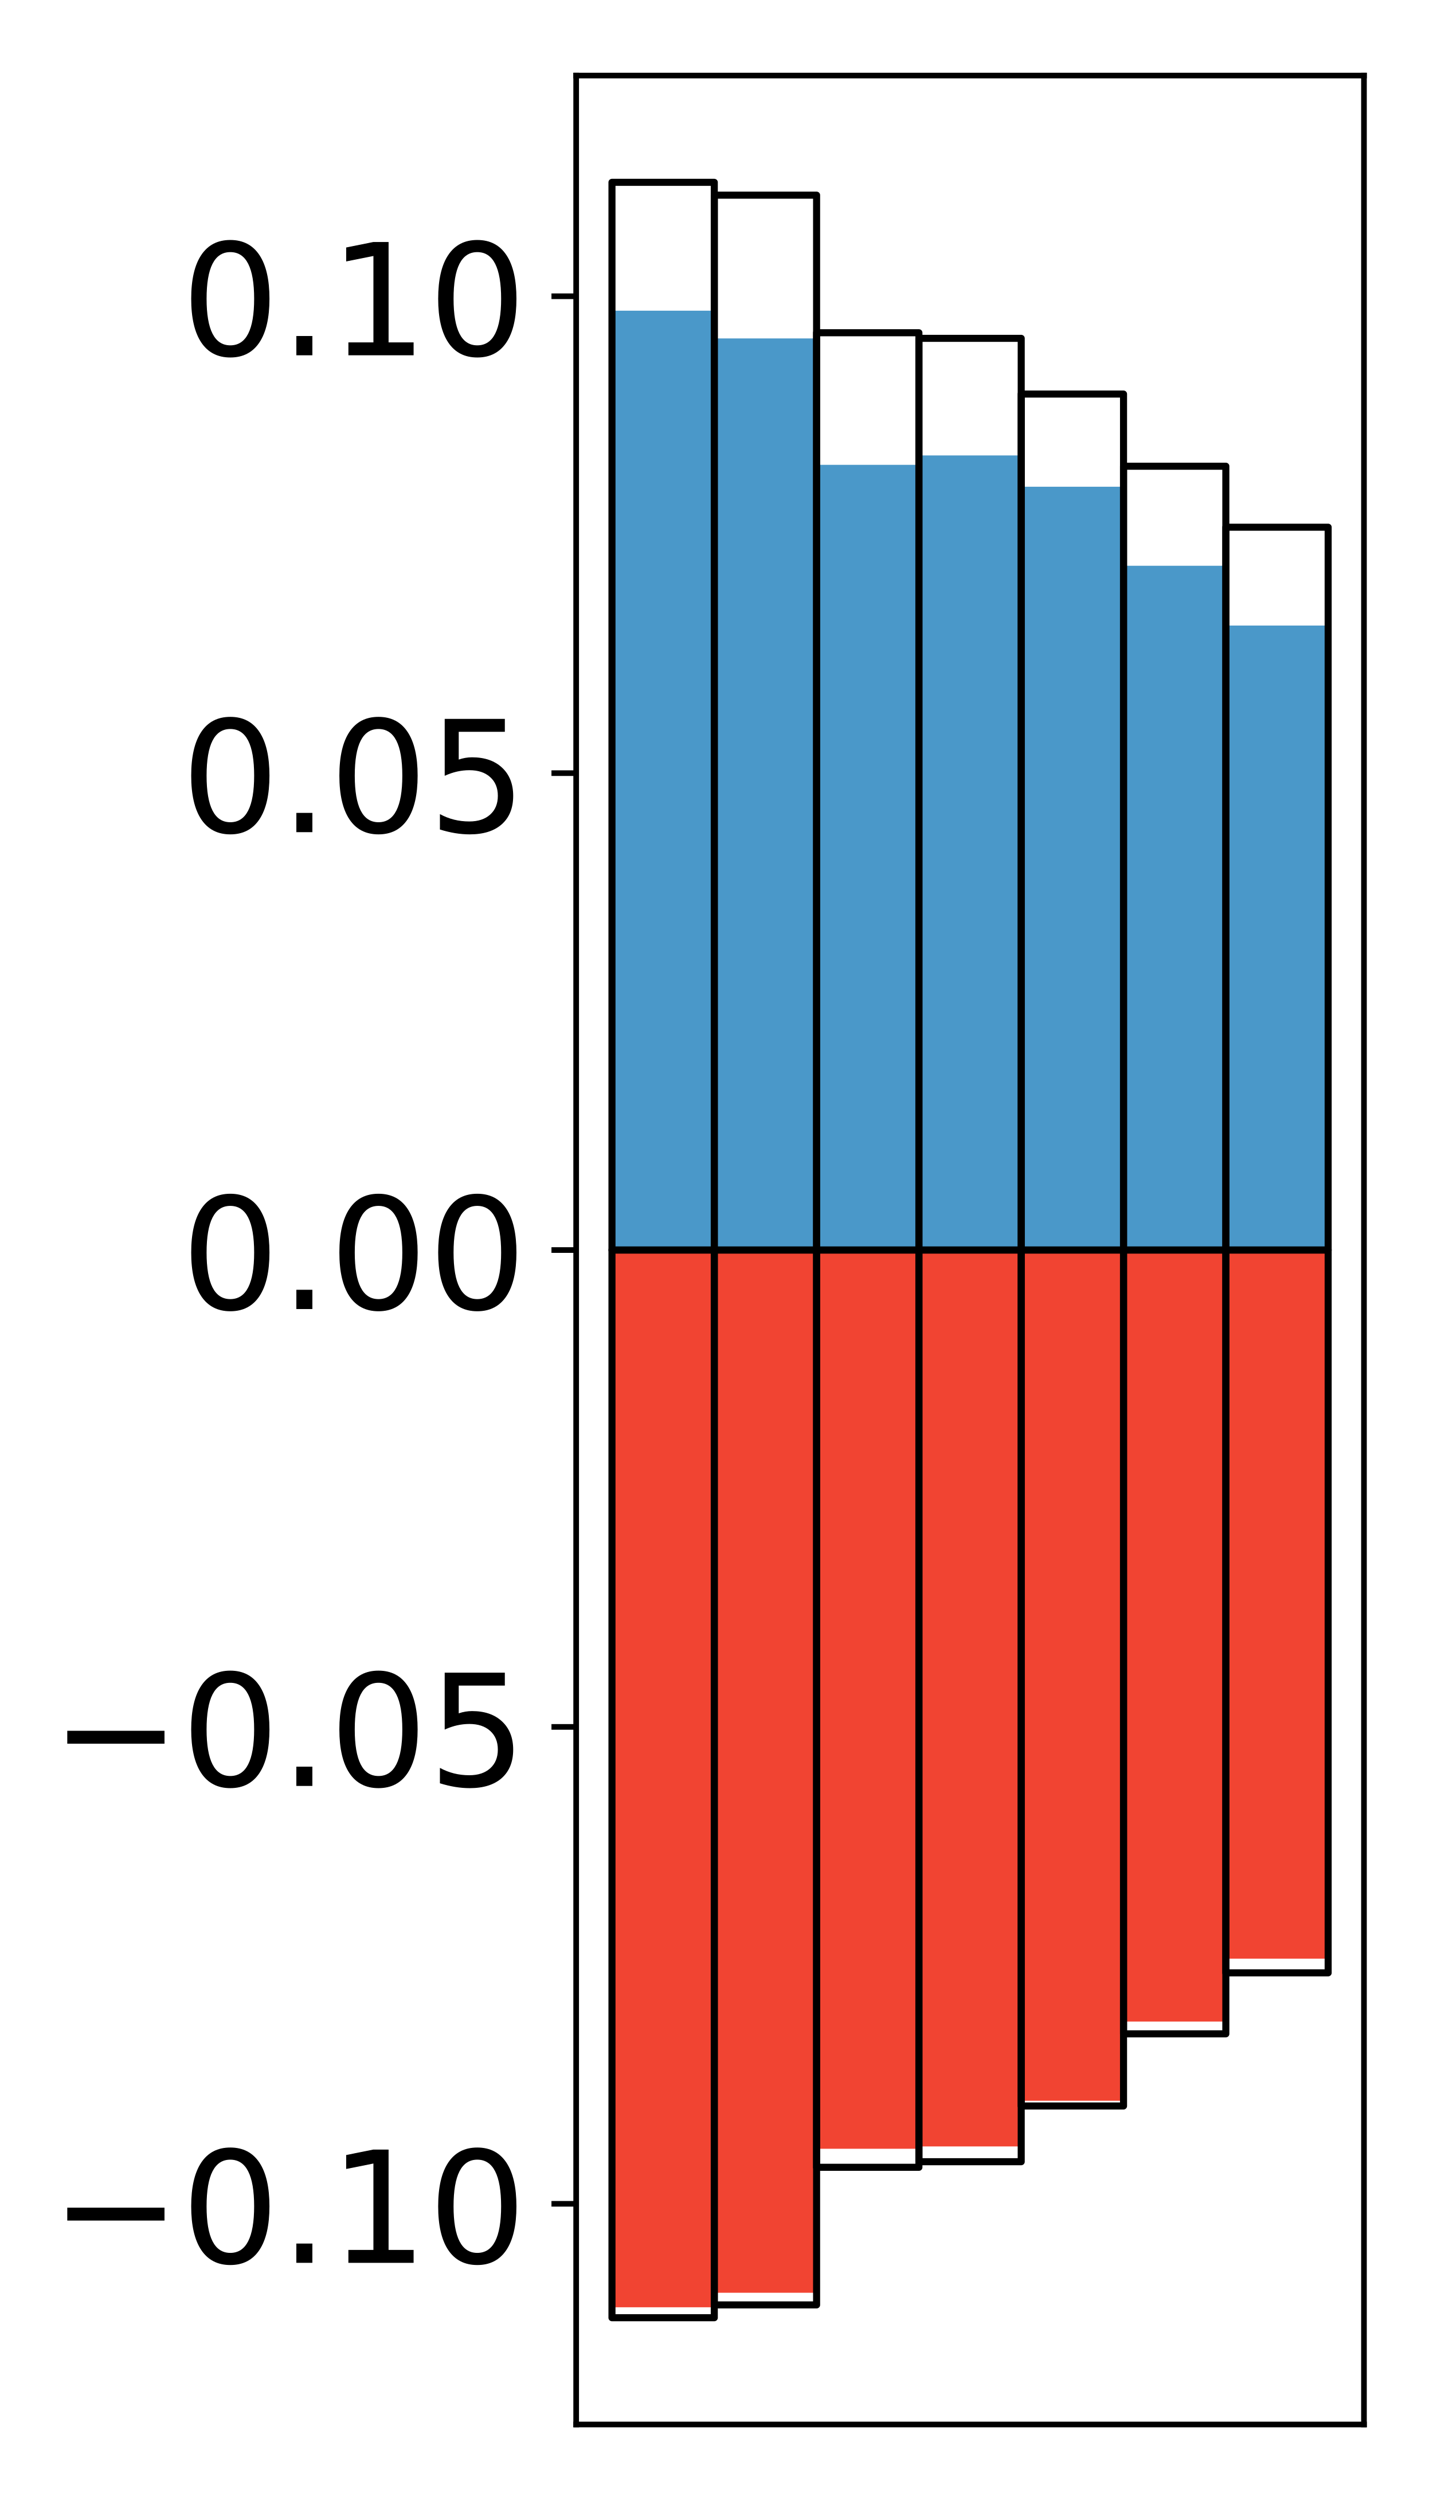 <?xml version="1.0" encoding="utf-8" standalone="no"?>
<!DOCTYPE svg PUBLIC "-//W3C//DTD SVG 1.1//EN"
  "http://www.w3.org/Graphics/SVG/1.1/DTD/svg11.dtd">
<!-- Created with matplotlib (http://matplotlib.org/) -->
<svg height="354pt" version="1.1" viewBox="0 0 203 354" width="203pt" xmlns="http://www.w3.org/2000/svg" xmlns:xlink="http://www.w3.org/1999/xlink">
 <defs>
  <style type="text/css">
*{stroke-linecap:butt;stroke-linejoin:round;}
  </style>
 </defs>
 <g id="figure_1">
  <g id="patch_1">
   <path d="M 0 354.04 
L 203.92 354.04 
L 203.92 0 
L 0 0 
z
" style="fill:#ffffff;"/>
  </g>
  <g id="axes_1">
   <g id="patch_2">
    <path d="M 81.62 343.34 
L 193.22 343.34 
L 193.22 10.7 
L 81.62 10.7 
z
" style="fill:#ffffff;"/>
   </g>
   <g id="matplotlib.axis_1"/>
   <g id="matplotlib.axis_2">
    <g id="ytick_1">
     <g id="line2d_1">
      <defs>
       <path d="M 0 0 
L -3.5 0 
" id="mce8a5dff78" style="stroke:#000000;stroke-width:0.8;"/>
      </defs>
      <g>
       <use style="stroke:#000000;stroke-width:0.8;" x="81.62" xlink:href="#mce8a5dff78" y="312.087"/>
      </g>
     </g>
     <g id="text_1">
      <!-- −0.10 -->
      <defs>
       <path d="M 10.594 35.5 
L 73.188 35.5 
L 73.188 27.203 
L 10.594 27.203 
z
" id="DejaVuSans-2212"/>
       <path d="M 31.781 66.406 
Q 24.172 66.406 20.328 58.906 
Q 16.5 51.422 16.5 36.375 
Q 16.5 21.391 20.328 13.891 
Q 24.172 6.391 31.781 6.391 
Q 39.453 6.391 43.281 13.891 
Q 47.125 21.391 47.125 36.375 
Q 47.125 51.422 43.281 58.906 
Q 39.453 66.406 31.781 66.406 
z
M 31.781 74.219 
Q 44.047 74.219 50.516 64.516 
Q 56.984 54.828 56.984 36.375 
Q 56.984 17.969 50.516 8.266 
Q 44.047 -1.422 31.781 -1.422 
Q 19.531 -1.422 13.062 8.266 
Q 6.594 17.969 6.594 36.375 
Q 6.594 54.828 13.062 64.516 
Q 19.531 74.219 31.781 74.219 
z
" id="DejaVuSans-30"/>
       <path d="M 10.688 12.406 
L 21 12.406 
L 21 0 
L 10.688 0 
z
" id="DejaVuSans-2e"/>
       <path d="M 12.406 8.297 
L 28.516 8.297 
L 28.516 63.922 
L 10.984 60.406 
L 10.984 69.391 
L 28.422 72.906 
L 38.281 72.906 
L 38.281 8.297 
L 54.391 8.297 
L 54.391 0 
L 12.406 0 
z
" id="DejaVuSans-31"/>
      </defs>
      <g transform="translate(7.2 320.445)scale(0.22 -0.22)">
       <use xlink:href="#DejaVuSans-2212"/>
       <use x="83.789" xlink:href="#DejaVuSans-30"/>
       <use x="147.412" xlink:href="#DejaVuSans-2e"/>
       <use x="179.199" xlink:href="#DejaVuSans-31"/>
       <use x="242.822" xlink:href="#DejaVuSans-30"/>
      </g>
     </g>
    </g>
    <g id="ytick_2">
     <g id="line2d_2">
      <g>
       <use style="stroke:#000000;stroke-width:0.8;" x="81.62" xlink:href="#mce8a5dff78" y="244.553"/>
      </g>
     </g>
     <g id="text_2">
      <!-- −0.05 -->
      <defs>
       <path d="M 10.797 72.906 
L 49.516 72.906 
L 49.516 64.594 
L 19.828 64.594 
L 19.828 46.734 
Q 21.969 47.469 24.109 47.828 
Q 26.266 48.188 28.422 48.188 
Q 40.625 48.188 47.75 41.5 
Q 54.891 34.812 54.891 23.391 
Q 54.891 11.625 47.562 5.094 
Q 40.234 -1.422 26.906 -1.422 
Q 22.312 -1.422 17.547 -0.641 
Q 12.797 0.141 7.719 1.703 
L 7.719 11.625 
Q 12.109 9.234 16.797 8.062 
Q 21.484 6.891 26.703 6.891 
Q 35.156 6.891 40.078 11.328 
Q 45.016 15.766 45.016 23.391 
Q 45.016 31 40.078 35.438 
Q 35.156 39.891 26.703 39.891 
Q 22.75 39.891 18.812 39.016 
Q 14.891 38.141 10.797 36.281 
z
" id="DejaVuSans-35"/>
      </defs>
      <g transform="translate(7.2 252.912)scale(0.22 -0.22)">
       <use xlink:href="#DejaVuSans-2212"/>
       <use x="83.789" xlink:href="#DejaVuSans-30"/>
       <use x="147.412" xlink:href="#DejaVuSans-2e"/>
       <use x="179.199" xlink:href="#DejaVuSans-30"/>
       <use x="242.822" xlink:href="#DejaVuSans-35"/>
      </g>
     </g>
    </g>
    <g id="ytick_3">
     <g id="line2d_3">
      <g>
       <use style="stroke:#000000;stroke-width:0.8;" x="81.62" xlink:href="#mce8a5dff78" y="177.02"/>
      </g>
     </g>
     <g id="text_3">
      <!-- 0.00 -->
      <g transform="translate(25.635 185.378)scale(0.22 -0.22)">
       <use xlink:href="#DejaVuSans-30"/>
       <use x="63.623" xlink:href="#DejaVuSans-2e"/>
       <use x="95.41" xlink:href="#DejaVuSans-30"/>
       <use x="159.033" xlink:href="#DejaVuSans-30"/>
      </g>
     </g>
    </g>
    <g id="ytick_4">
     <g id="line2d_4">
      <g>
       <use style="stroke:#000000;stroke-width:0.8;" x="81.62" xlink:href="#mce8a5dff78" y="109.487"/>
      </g>
     </g>
     <g id="text_4">
      <!-- 0.05 -->
      <g transform="translate(25.635 117.845)scale(0.22 -0.22)">
       <use xlink:href="#DejaVuSans-30"/>
       <use x="63.623" xlink:href="#DejaVuSans-2e"/>
       <use x="95.41" xlink:href="#DejaVuSans-30"/>
       <use x="159.033" xlink:href="#DejaVuSans-35"/>
      </g>
     </g>
    </g>
    <g id="ytick_5">
     <g id="line2d_5">
      <g>
       <use style="stroke:#000000;stroke-width:0.8;" x="81.62" xlink:href="#mce8a5dff78" y="41.953"/>
      </g>
     </g>
     <g id="text_5">
      <!-- 0.10 -->
      <g transform="translate(25.635 50.312)scale(0.22 -0.22)">
       <use xlink:href="#DejaVuSans-30"/>
       <use x="63.623" xlink:href="#DejaVuSans-2e"/>
       <use x="95.41" xlink:href="#DejaVuSans-31"/>
       <use x="159.033" xlink:href="#DejaVuSans-30"/>
      </g>
     </g>
    </g>
   </g>
   <g id="patch_3">
    <path clip-path="url(#pd86f8c78b4)" d="M 86.692 177.02 
L 101.186 177.02 
L 101.186 43.998 
L 86.692 43.998 
z
" style="fill:#4a98c9;"/>
   </g>
   <g id="patch_4">
    <path clip-path="url(#pd86f8c78b4)" d="M 101.186 177.02 
L 115.679 177.02 
L 115.679 47.926 
L 101.186 47.926 
z
" style="fill:#4a98c9;"/>
   </g>
   <g id="patch_5">
    <path clip-path="url(#pd86f8c78b4)" d="M 115.679 177.02 
L 130.173 177.02 
L 130.173 65.827 
L 115.679 65.827 
z
" style="fill:#4a98c9;"/>
   </g>
   <g id="patch_6">
    <path clip-path="url(#pd86f8c78b4)" d="M 130.173 177.02 
L 144.666 177.02 
L 144.666 64.496 
L 130.173 64.496 
z
" style="fill:#4a98c9;"/>
   </g>
   <g id="patch_7">
    <path clip-path="url(#pd86f8c78b4)" d="M 144.666 177.02 
L 159.16 177.02 
L 159.16 68.928 
L 144.666 68.928 
z
" style="fill:#4a98c9;"/>
   </g>
   <g id="patch_8">
    <path clip-path="url(#pd86f8c78b4)" d="M 159.16 177.02 
L 173.653 177.02 
L 173.653 80.121 
L 159.16 80.121 
z
" style="fill:#4a98c9;"/>
   </g>
   <g id="patch_9">
    <path clip-path="url(#pd86f8c78b4)" d="M 173.653 177.02 
L 188.147 177.02 
L 188.147 88.585 
L 173.653 88.585 
z
" style="fill:#4a98c9;"/>
   </g>
   <g id="patch_10">
    <path clip-path="url(#pd86f8c78b4)" d="M 86.692 177.02 
L 101.186 177.02 
L 101.186 326.74 
L 86.692 326.74 
z
" style="fill:#f14432;"/>
   </g>
   <g id="patch_11">
    <path clip-path="url(#pd86f8c78b4)" d="M 101.186 177.02 
L 115.679 177.02 
L 115.679 324.684 
L 101.186 324.684 
z
" style="fill:#f14432;"/>
   </g>
   <g id="patch_12">
    <path clip-path="url(#pd86f8c78b4)" d="M 115.679 177.02 
L 130.173 177.02 
L 130.173 304.292 
L 115.679 304.292 
z
" style="fill:#f14432;"/>
   </g>
   <g id="patch_13">
    <path clip-path="url(#pd86f8c78b4)" d="M 130.173 177.02 
L 144.666 177.02 
L 144.666 303.962 
L 130.173 303.962 
z
" style="fill:#f14432;"/>
   </g>
   <g id="patch_14">
    <path clip-path="url(#pd86f8c78b4)" d="M 144.666 177.02 
L 159.16 177.02 
L 159.16 297.495 
L 144.666 297.495 
z
" style="fill:#f14432;"/>
   </g>
   <g id="patch_15">
    <path clip-path="url(#pd86f8c78b4)" d="M 159.16 177.02 
L 173.653 177.02 
L 173.653 286.278 
L 159.16 286.278 
z
" style="fill:#f14432;"/>
   </g>
   <g id="patch_16">
    <path clip-path="url(#pd86f8c78b4)" d="M 173.653 177.02 
L 188.147 177.02 
L 188.147 277.37 
L 173.653 277.37 
z
" style="fill:#f14432;"/>
   </g>
   <g id="patch_17">
    <path d="M 81.62 343.34 
L 81.62 10.7 
" style="fill:none;stroke:#000000;stroke-linecap:square;stroke-linejoin:miter;stroke-width:0.8;"/>
   </g>
   <g id="patch_18">
    <path d="M 193.22 343.34 
L 193.22 10.7 
" style="fill:none;stroke:#000000;stroke-linecap:square;stroke-linejoin:miter;stroke-width:0.8;"/>
   </g>
   <g id="patch_19">
    <path d="M 81.62 343.34 
L 193.22 343.34 
" style="fill:none;stroke:#000000;stroke-linecap:square;stroke-linejoin:miter;stroke-width:0.8;"/>
   </g>
   <g id="patch_20">
    <path d="M 81.62 10.7 
L 193.22 10.7 
" style="fill:none;stroke:#000000;stroke-linecap:square;stroke-linejoin:miter;stroke-width:0.8;"/>
   </g>
   <g id="patch_21">
    <path clip-path="url(#pd86f8c78b4)" d="M 86.692 177.02 
L 101.186 177.02 
L 101.186 25.82 
L 86.692 25.82 
z
" style="fill:none;stroke:#000000;stroke-linejoin:miter;"/>
   </g>
   <g id="patch_22">
    <path clip-path="url(#pd86f8c78b4)" d="M 101.186 177.02 
L 115.679 177.02 
L 115.679 27.637 
L 101.186 27.637 
z
" style="fill:none;stroke:#000000;stroke-linejoin:miter;"/>
   </g>
   <g id="patch_23">
    <path clip-path="url(#pd86f8c78b4)" d="M 115.679 177.02 
L 130.173 177.02 
L 130.173 47.121 
L 115.679 47.121 
z
" style="fill:none;stroke:#000000;stroke-linejoin:miter;"/>
   </g>
   <g id="patch_24">
    <path clip-path="url(#pd86f8c78b4)" d="M 130.173 177.02 
L 144.666 177.02 
L 144.666 47.914 
L 130.173 47.914 
z
" style="fill:none;stroke:#000000;stroke-linejoin:miter;"/>
   </g>
   <g id="patch_25">
    <path clip-path="url(#pd86f8c78b4)" d="M 144.666 177.02 
L 159.16 177.02 
L 159.16 55.804 
L 144.666 55.804 
z
" style="fill:none;stroke:#000000;stroke-linejoin:miter;"/>
   </g>
   <g id="patch_26">
    <path clip-path="url(#pd86f8c78b4)" d="M 159.16 177.02 
L 173.653 177.02 
L 173.653 66.022 
L 159.16 66.022 
z
" style="fill:none;stroke:#000000;stroke-linejoin:miter;"/>
   </g>
   <g id="patch_27">
    <path clip-path="url(#pd86f8c78b4)" d="M 173.653 177.02 
L 188.147 177.02 
L 188.147 74.66 
L 173.653 74.66 
z
" style="fill:none;stroke:#000000;stroke-linejoin:miter;"/>
   </g>
   <g id="patch_28">
    <path clip-path="url(#pd86f8c78b4)" d="M 86.692 177.02 
L 101.186 177.02 
L 101.186 328.22 
L 86.692 328.22 
z
" style="fill:none;stroke:#000000;stroke-linejoin:miter;"/>
   </g>
   <g id="patch_29">
    <path clip-path="url(#pd86f8c78b4)" d="M 101.186 177.02 
L 115.679 177.02 
L 115.679 326.403 
L 101.186 326.403 
z
" style="fill:none;stroke:#000000;stroke-linejoin:miter;"/>
   </g>
   <g id="patch_30">
    <path clip-path="url(#pd86f8c78b4)" d="M 115.679 177.02 
L 130.173 177.02 
L 130.173 306.919 
L 115.679 306.919 
z
" style="fill:none;stroke:#000000;stroke-linejoin:miter;"/>
   </g>
   <g id="patch_31">
    <path clip-path="url(#pd86f8c78b4)" d="M 130.173 177.02 
L 144.666 177.02 
L 144.666 306.126 
L 130.173 306.126 
z
" style="fill:none;stroke:#000000;stroke-linejoin:miter;"/>
   </g>
   <g id="patch_32">
    <path clip-path="url(#pd86f8c78b4)" d="M 144.666 177.02 
L 159.16 177.02 
L 159.16 298.236 
L 144.666 298.236 
z
" style="fill:none;stroke:#000000;stroke-linejoin:miter;"/>
   </g>
   <g id="patch_33">
    <path clip-path="url(#pd86f8c78b4)" d="M 159.16 177.02 
L 173.653 177.02 
L 173.653 288.018 
L 159.16 288.018 
z
" style="fill:none;stroke:#000000;stroke-linejoin:miter;"/>
   </g>
   <g id="patch_34">
    <path clip-path="url(#pd86f8c78b4)" d="M 173.653 177.02 
L 188.147 177.02 
L 188.147 279.38 
L 173.653 279.38 
z
" style="fill:none;stroke:#000000;stroke-linejoin:miter;"/>
   </g>
  </g>
 </g>
 <defs>
  <clipPath id="pd86f8c78b4">
   <rect height="332.64" width="111.6" x="81.62" y="10.7"/>
  </clipPath>
 </defs>
</svg>
